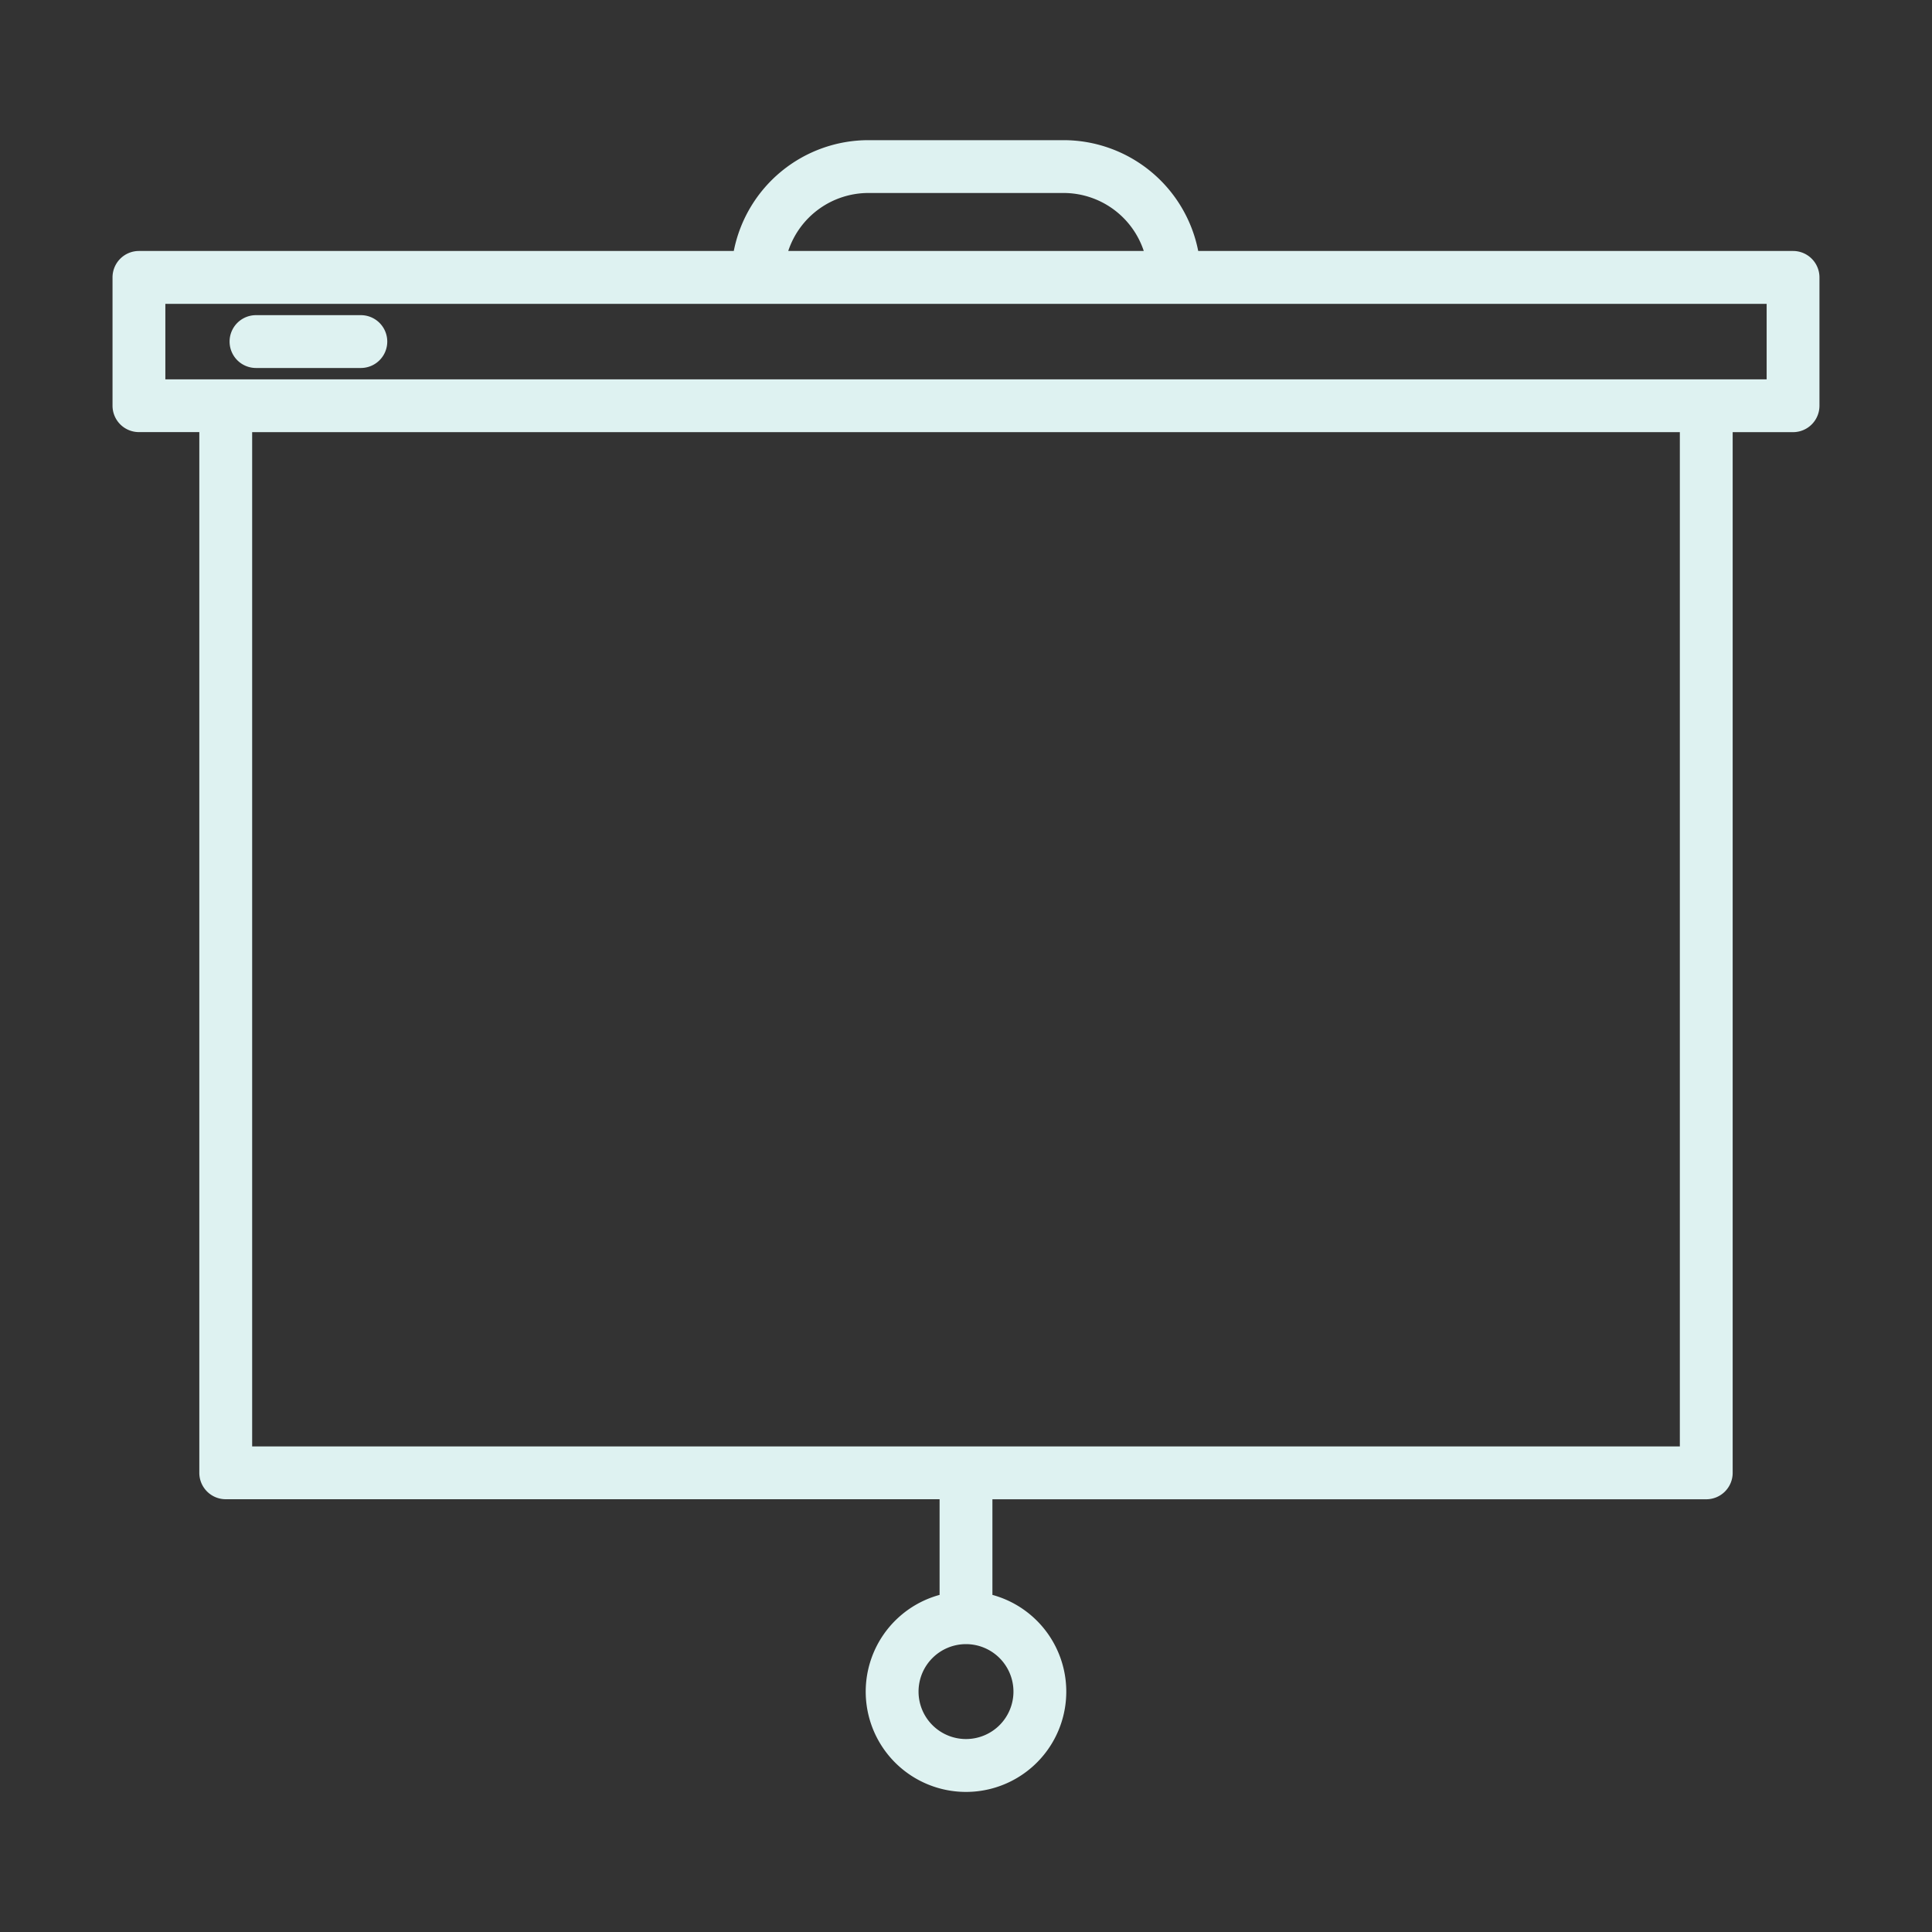 <?xml version="1.0"?>
<svg xmlns="http://www.w3.org/2000/svg" id="Layer_1" height="512px" viewBox="0 0 128 128" width="512px" data-name="Layer 1"><rect x="0" y="0" width="128" height="128" fill="#333333" stroke="none"/><g><path d="m118.795 16.628h-39.41a9.1 9.1 0 0 0 -8.919-7.342h-12.932a9.1 9.1 0 0 0 -8.919 7.342h-39.41a1.75 1.75 0 0 0 -1.75 1.75v8.5a1.75 1.75 0 0 0 1.75 1.75h4v68.95a1.75 1.75 0 0 0 1.75 1.75h47.295v6.338a6.644 6.644 0 1 0 3.5 0v-6.335h47.294a1.75 1.75 0 0 0 1.75-1.75v-68.95h4a1.75 1.75 0 0 0 1.75-1.75v-8.5a1.75 1.75 0 0 0 -1.749-1.753zm-51.651 95.443a3.144 3.144 0 1 1 -3.144-3.143 3.147 3.147 0 0 1 3.144 3.143zm-9.61-99.285h12.932a5.6 5.6 0 0 1 5.312 3.842h-23.555a5.6 5.6 0 0 1 5.311-3.842zm53.76 83.045h-94.588v-67.2h94.588zm5.751-70.7h-106.09v-5h106.09z" data-original="#000000" class="active-path" data-old_color="#000000" fill="#DEF2F1"/><path d="m23.907 20.88h-6.946a1.75 1.75 0 0 0 0 3.5h6.946a1.75 1.75 0 0 0 0-3.5z" data-original="#000000" class="active-path" data-old_color="#000000" fill="#DEF2F1"/></g> </svg>
